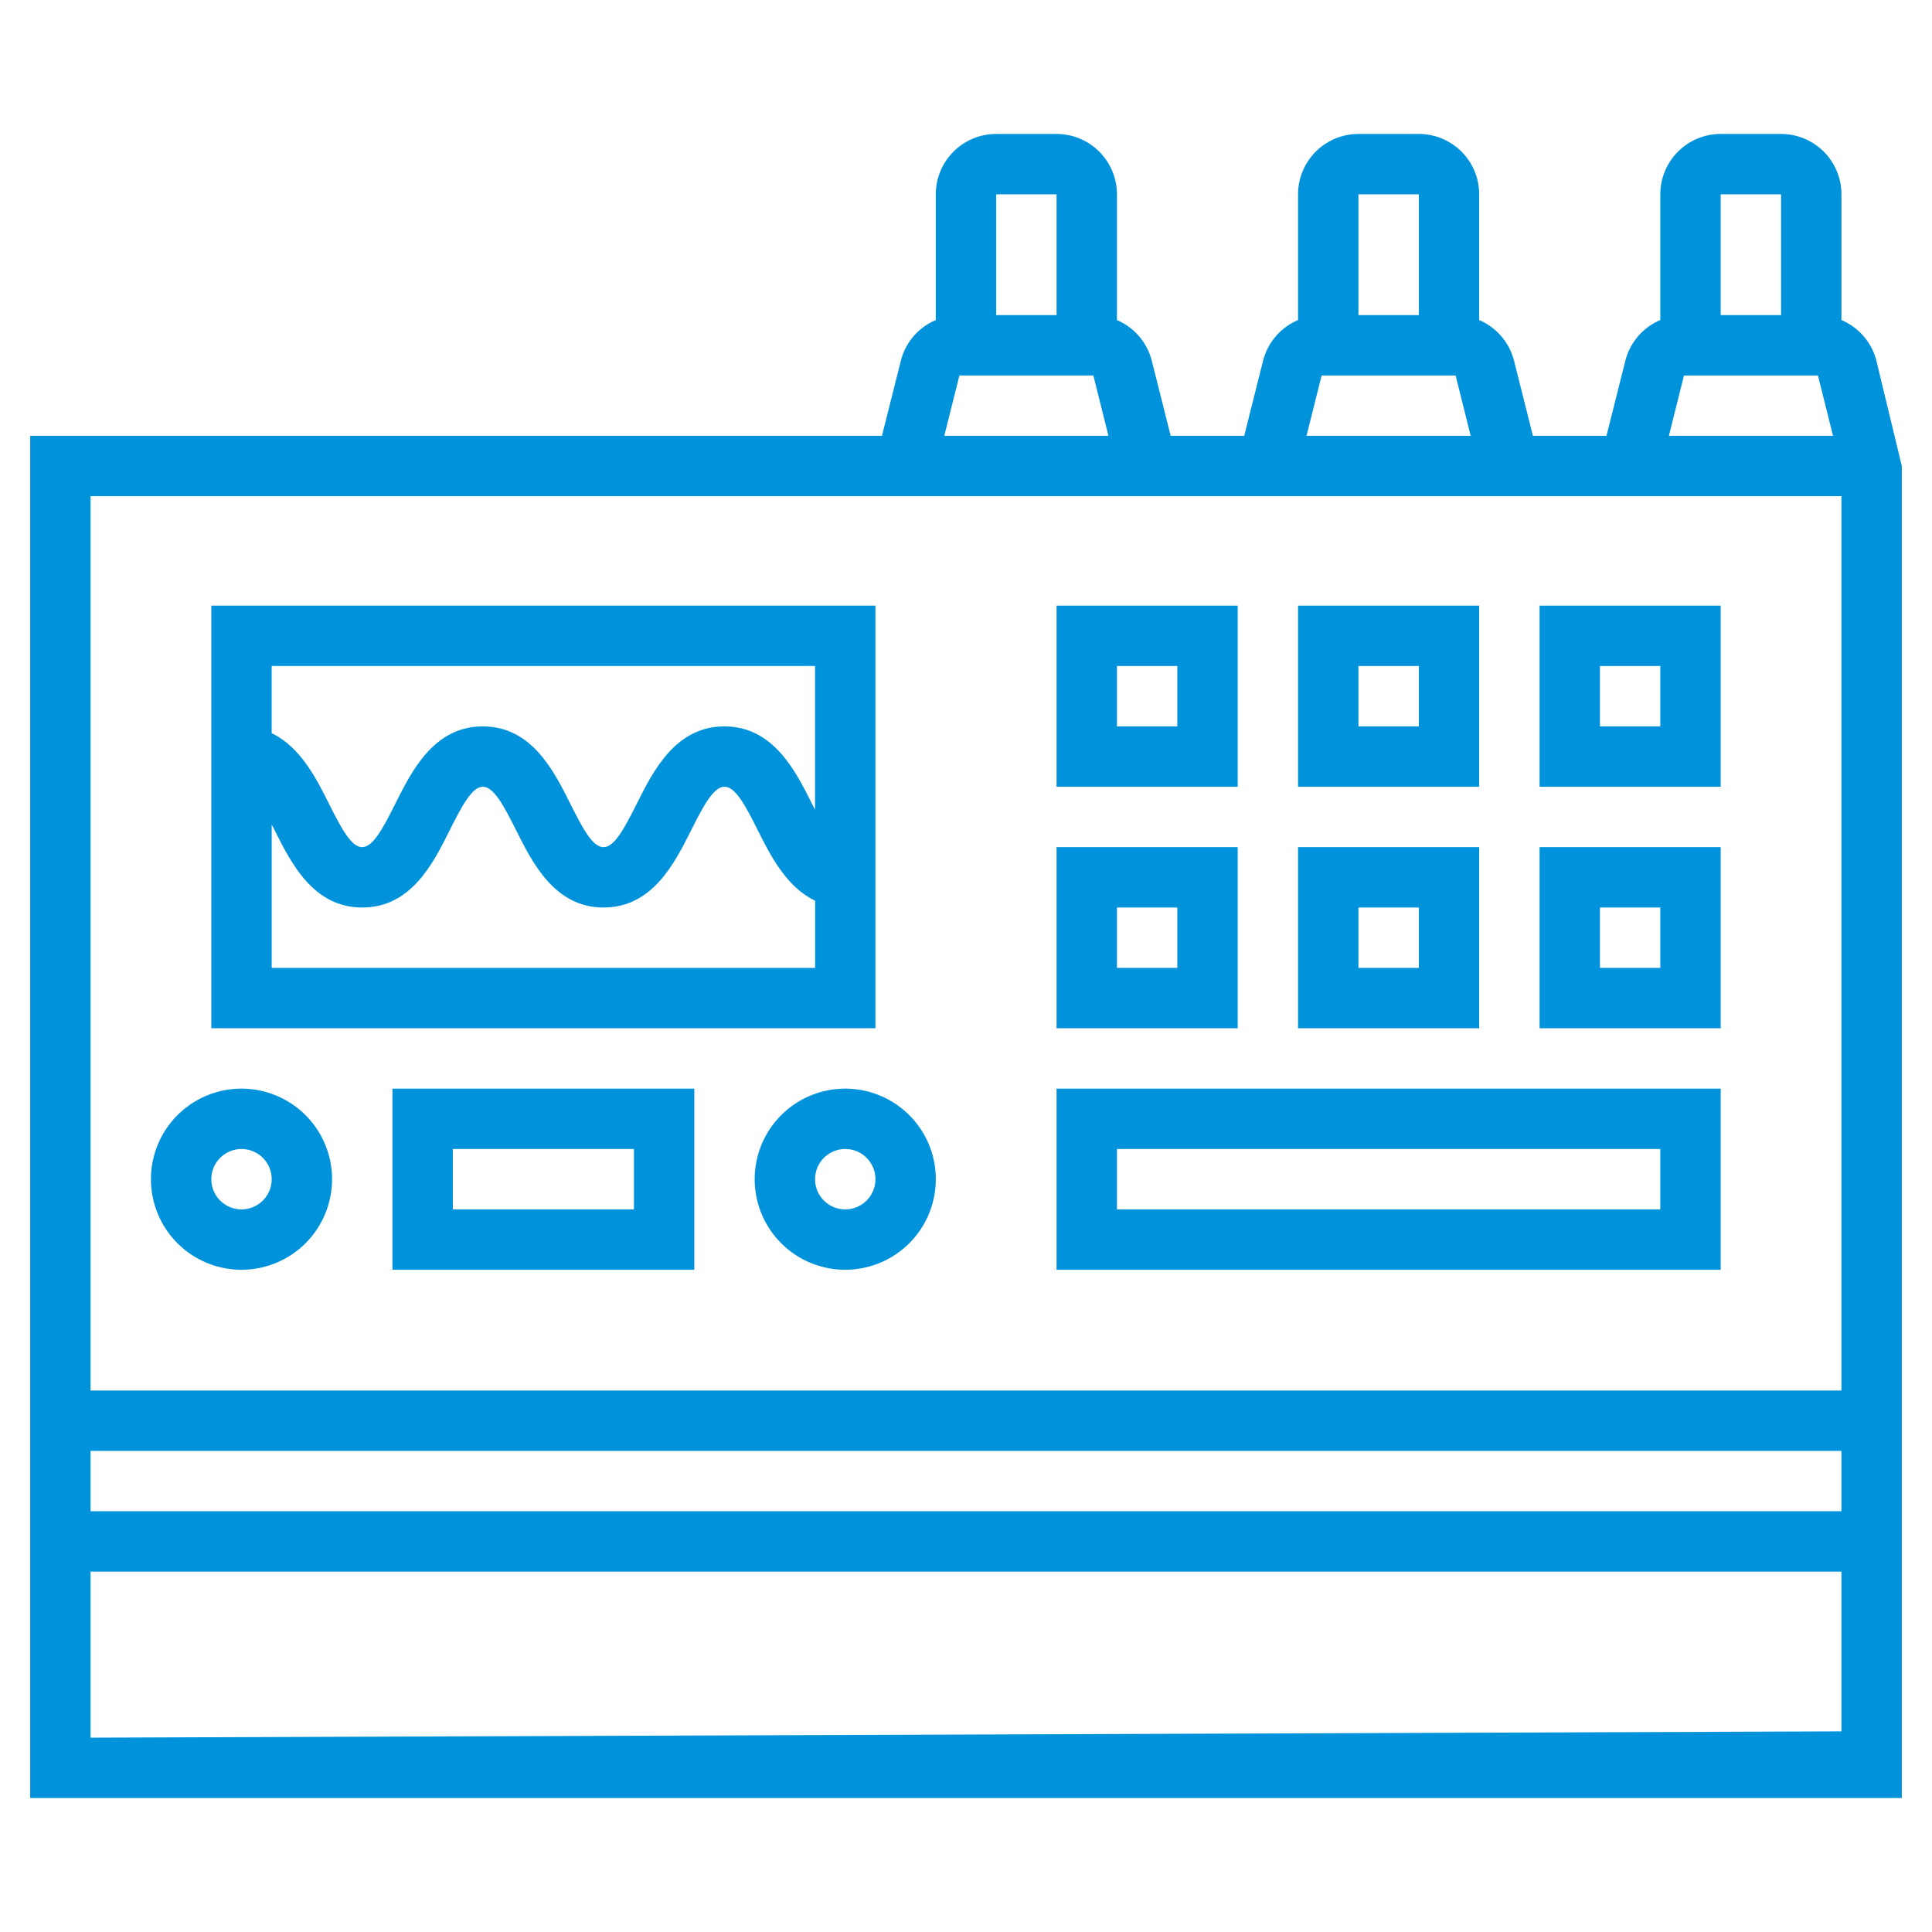 <svg id="icons" xmlns="http://www.w3.org/2000/svg" viewBox="0 0 512 512"><defs><style>.cls-1{fill:#0093db;}</style></defs><title>m-icon02</title><path class="cls-1" d="M232,160.5H56v112H232Zm-16,16v38.08c-.29-.57-.56-1.06-.86-1.66-4.31-8.62-10.22-20.42-23.17-20.42s-18.86,11.81-23.18,20.42c-3.39,6.78-6,11.58-8.86,11.58s-5.45-4.8-8.83-11.58c-4.31-8.61-10.21-20.42-23.16-20.42s-18.83,11.81-23.14,20.42c-3.38,6.78-6,11.58-8.83,11.58s-5.45-4.8-8.83-11.58c-3.29-6.59-7.55-15-15.14-18.61V176.5Zm-144,80v-38c.28.55.54,1,.83,1.61C77.14,228.69,83,240.5,96,240.5s18.84-11.81,23.15-20.42c3.38-6.78,6-11.58,8.82-11.58s5.45,4.8,8.84,11.58c4.31,8.61,10.2,20.42,23.15,20.42s18.85-11.8,23.17-20.42c3.4-6.78,6-11.58,8.87-11.58s5.47,4.8,8.85,11.58c3.3,6.6,7.56,15,15.17,18.62v17.8Z"/><path class="cls-1" d="M328,160.5H280v48h48Zm-16,32H296v-16h16Z"/><path class="cls-1" d="M392,160.5H344v48h48Zm-16,32H360v-16h16Z"/><path class="cls-1" d="M456,160.5H408v48h48Zm-16,32H424v-16h16Z"/><path class="cls-1" d="M328,224.5H280v48h48Zm-16,32H296v-16h16Z"/><path class="cls-1" d="M392,224.5H344v48h48Zm-16,32H360v-16h16Z"/><path class="cls-1" d="M456,224.5H408v48h48Zm-16,32H424v-16h16Z"/><path class="cls-1" d="M456,288.5H280v48H456Zm-16,32H296v-16H440Z"/><path class="cls-1" d="M497.27,95.62A16,16,0,0,0,488,84.82V51.5a16,16,0,0,0-16-16H456a16,16,0,0,0-16,16V84.82a15.94,15.94,0,0,0-9.27,10.8l-5,19.88H406.24l-5-19.88A16,16,0,0,0,392,84.82V51.5a16,16,0,0,0-16-16H360a16,16,0,0,0-16,16V84.82a15.94,15.94,0,0,0-9.27,10.8l-5,19.88H310.24l-5-19.88A16,16,0,0,0,296,84.82V51.5a16,16,0,0,0-16-16H264a16,16,0,0,0-16,16V84.82a15.94,15.94,0,0,0-9.27,10.8l-5,19.88H8v361H504v-353Zm-51,3.88h35.5l4,16h-43.5ZM472,51.5v32H456v-32Zm-96,0v32H360v-32Zm-25.75,48h35.5l4,16H346.24ZM280,51.5v32H264v-32Zm-25.75,48h35.5l4,16H250.24ZM488,131.5v237H24v-237Zm0,253v16H24v-16Zm-464,76v-44H488v42.33"/><path class="cls-1" d="M64,336.5a24,24,0,1,0-24-24A24,24,0,0,0,64,336.5Zm0-32a8,8,0,1,1-8,8A8,8,0,0,1,64,304.5Z"/><path class="cls-1" d="M200,312.5a24,24,0,1,0,24-24A24,24,0,0,0,200,312.5Zm32,0a8,8,0,1,1-8-8A8,8,0,0,1,232,312.5Z"/><path class="cls-1" d="M104,336.5h80v-48H104Zm16-32h48v16H120Z"/></svg>